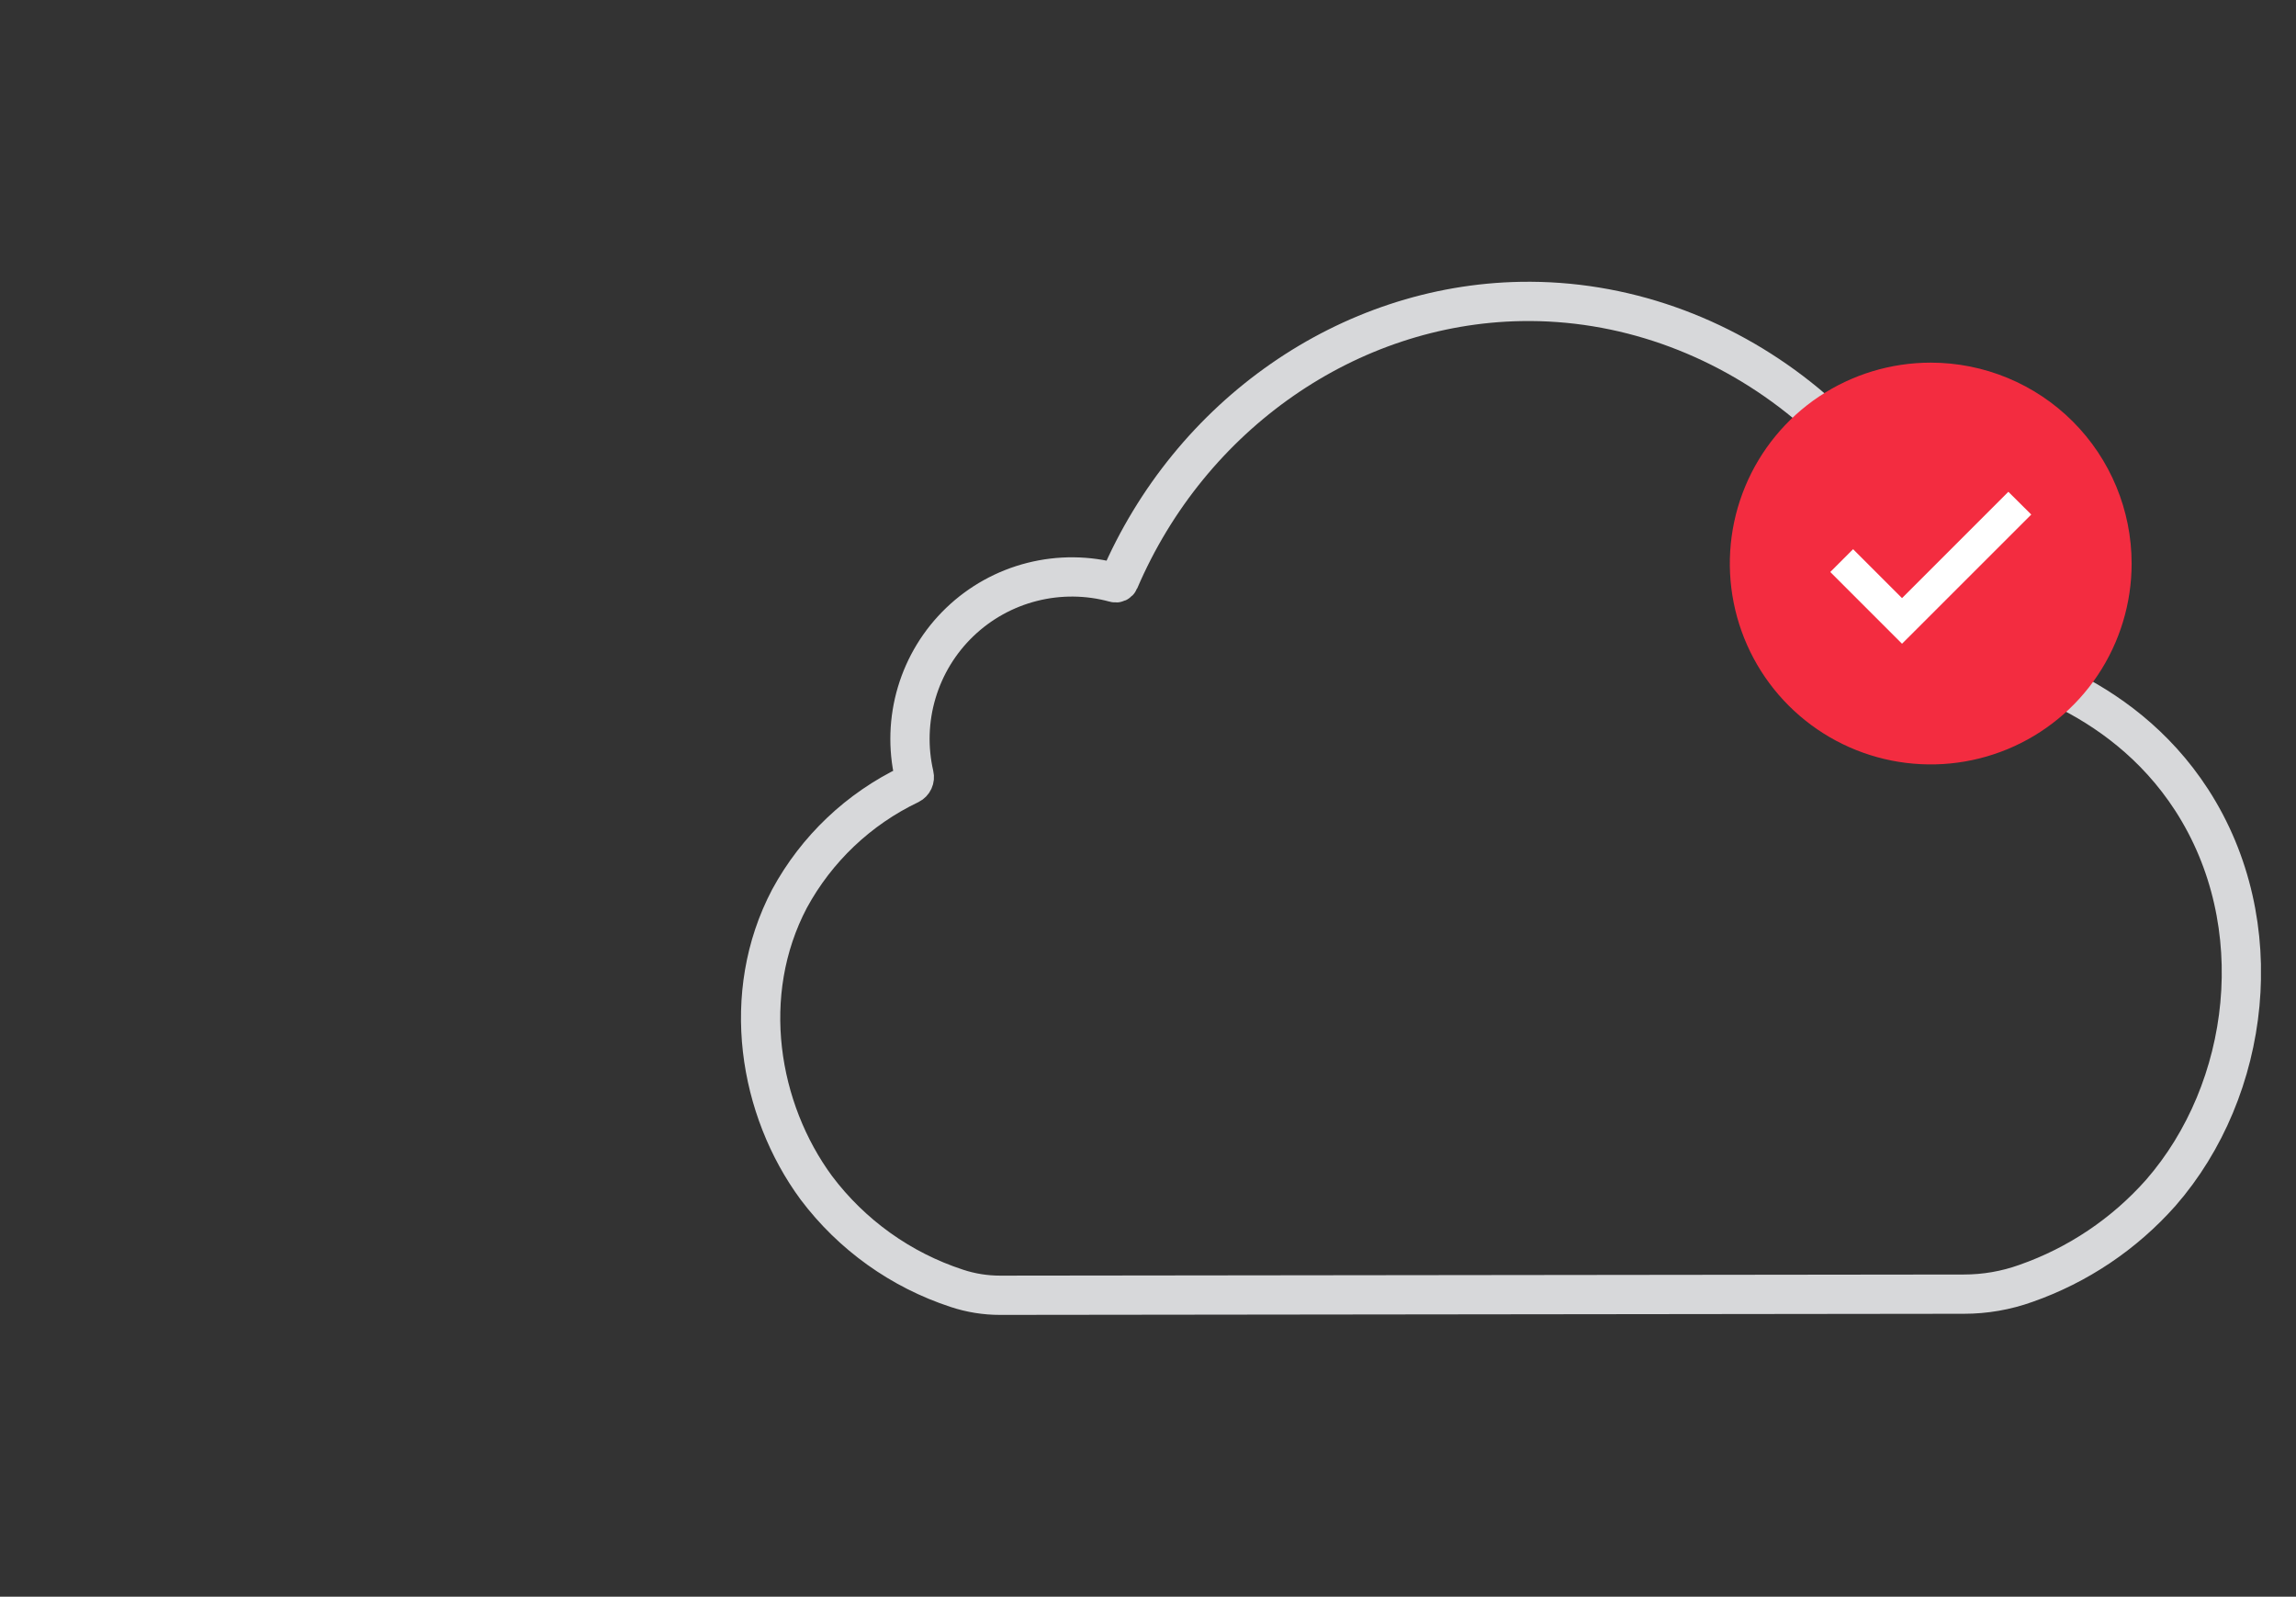 <svg width="220" height="153" viewBox="0 0 220 153" fill="none" xmlns="http://www.w3.org/2000/svg">
<rect x="0" y="0" width="220" height="153" fill="#333333" stroke="none"/>
<g clip-path="url(#clip0_688_723)">
<path d="M95.83 124.118C94.422 124.12 93.022 123.896 91.684 123.453C86.312 121.695 81.609 118.33 78.212 113.812C72.705 106.323 70.823 95.278 75.653 86.108C78.244 81.336 82.28 77.507 87.181 75.169C87.339 75.09 87.465 74.959 87.539 74.798C87.613 74.638 87.63 74.457 87.589 74.285C86.986 71.668 87.073 68.94 87.84 66.366C88.608 63.793 90.03 61.463 91.968 59.604C93.906 57.745 96.294 56.42 98.897 55.761C101.5 55.101 104.23 55.127 106.819 55.839C106.902 55.862 106.99 55.855 107.067 55.818C107.145 55.781 107.206 55.717 107.239 55.638C114.057 39.707 129.23 29.176 145.738 28.887C165.182 28.542 183.095 42.473 188.094 62.663C188.111 62.73 188.147 62.791 188.198 62.838C188.25 62.885 188.314 62.916 188.383 62.926C191.211 63.415 203.028 65.862 210.009 76.662C217.667 88.51 215.654 104.423 207.049 114.295C203.549 118.247 199.097 121.238 194.115 122.982C192.211 123.664 190.204 124.012 188.182 124.011L95.83 124.118Z" stroke="#D7D8DA" stroke-width="3.763" stroke-miterlimit="10"/>
<circle cx="186.1" cy="55.1" r="12.1" fill="white"/>
<path d="M185 34.75C181.193 34.75 177.471 35.879 174.305 37.994C171.14 40.109 168.672 43.116 167.215 46.633C165.758 50.151 165.377 54.021 166.12 57.755C166.863 61.49 168.696 64.92 171.388 67.612C174.08 70.304 177.51 72.137 181.245 72.88C184.979 73.623 188.849 73.242 192.367 71.785C195.884 70.328 198.891 67.86 201.006 64.695C203.121 61.529 204.25 57.807 204.25 54C204.25 48.895 202.222 43.998 198.612 40.388C195.002 36.778 190.105 34.75 185 34.75ZM182.25 61.686L175.375 54.811L177.561 52.625L182.25 57.314L192.439 47.125L194.633 49.306L182.25 61.686Z" fill="#F32C40"/>
</g>
<defs>
<clipPath id="clip0_688_723">
<rect width="145.64" height="99" fill="white" transform="translate(71 27)"/>
</clipPath>
</defs>
</svg>
